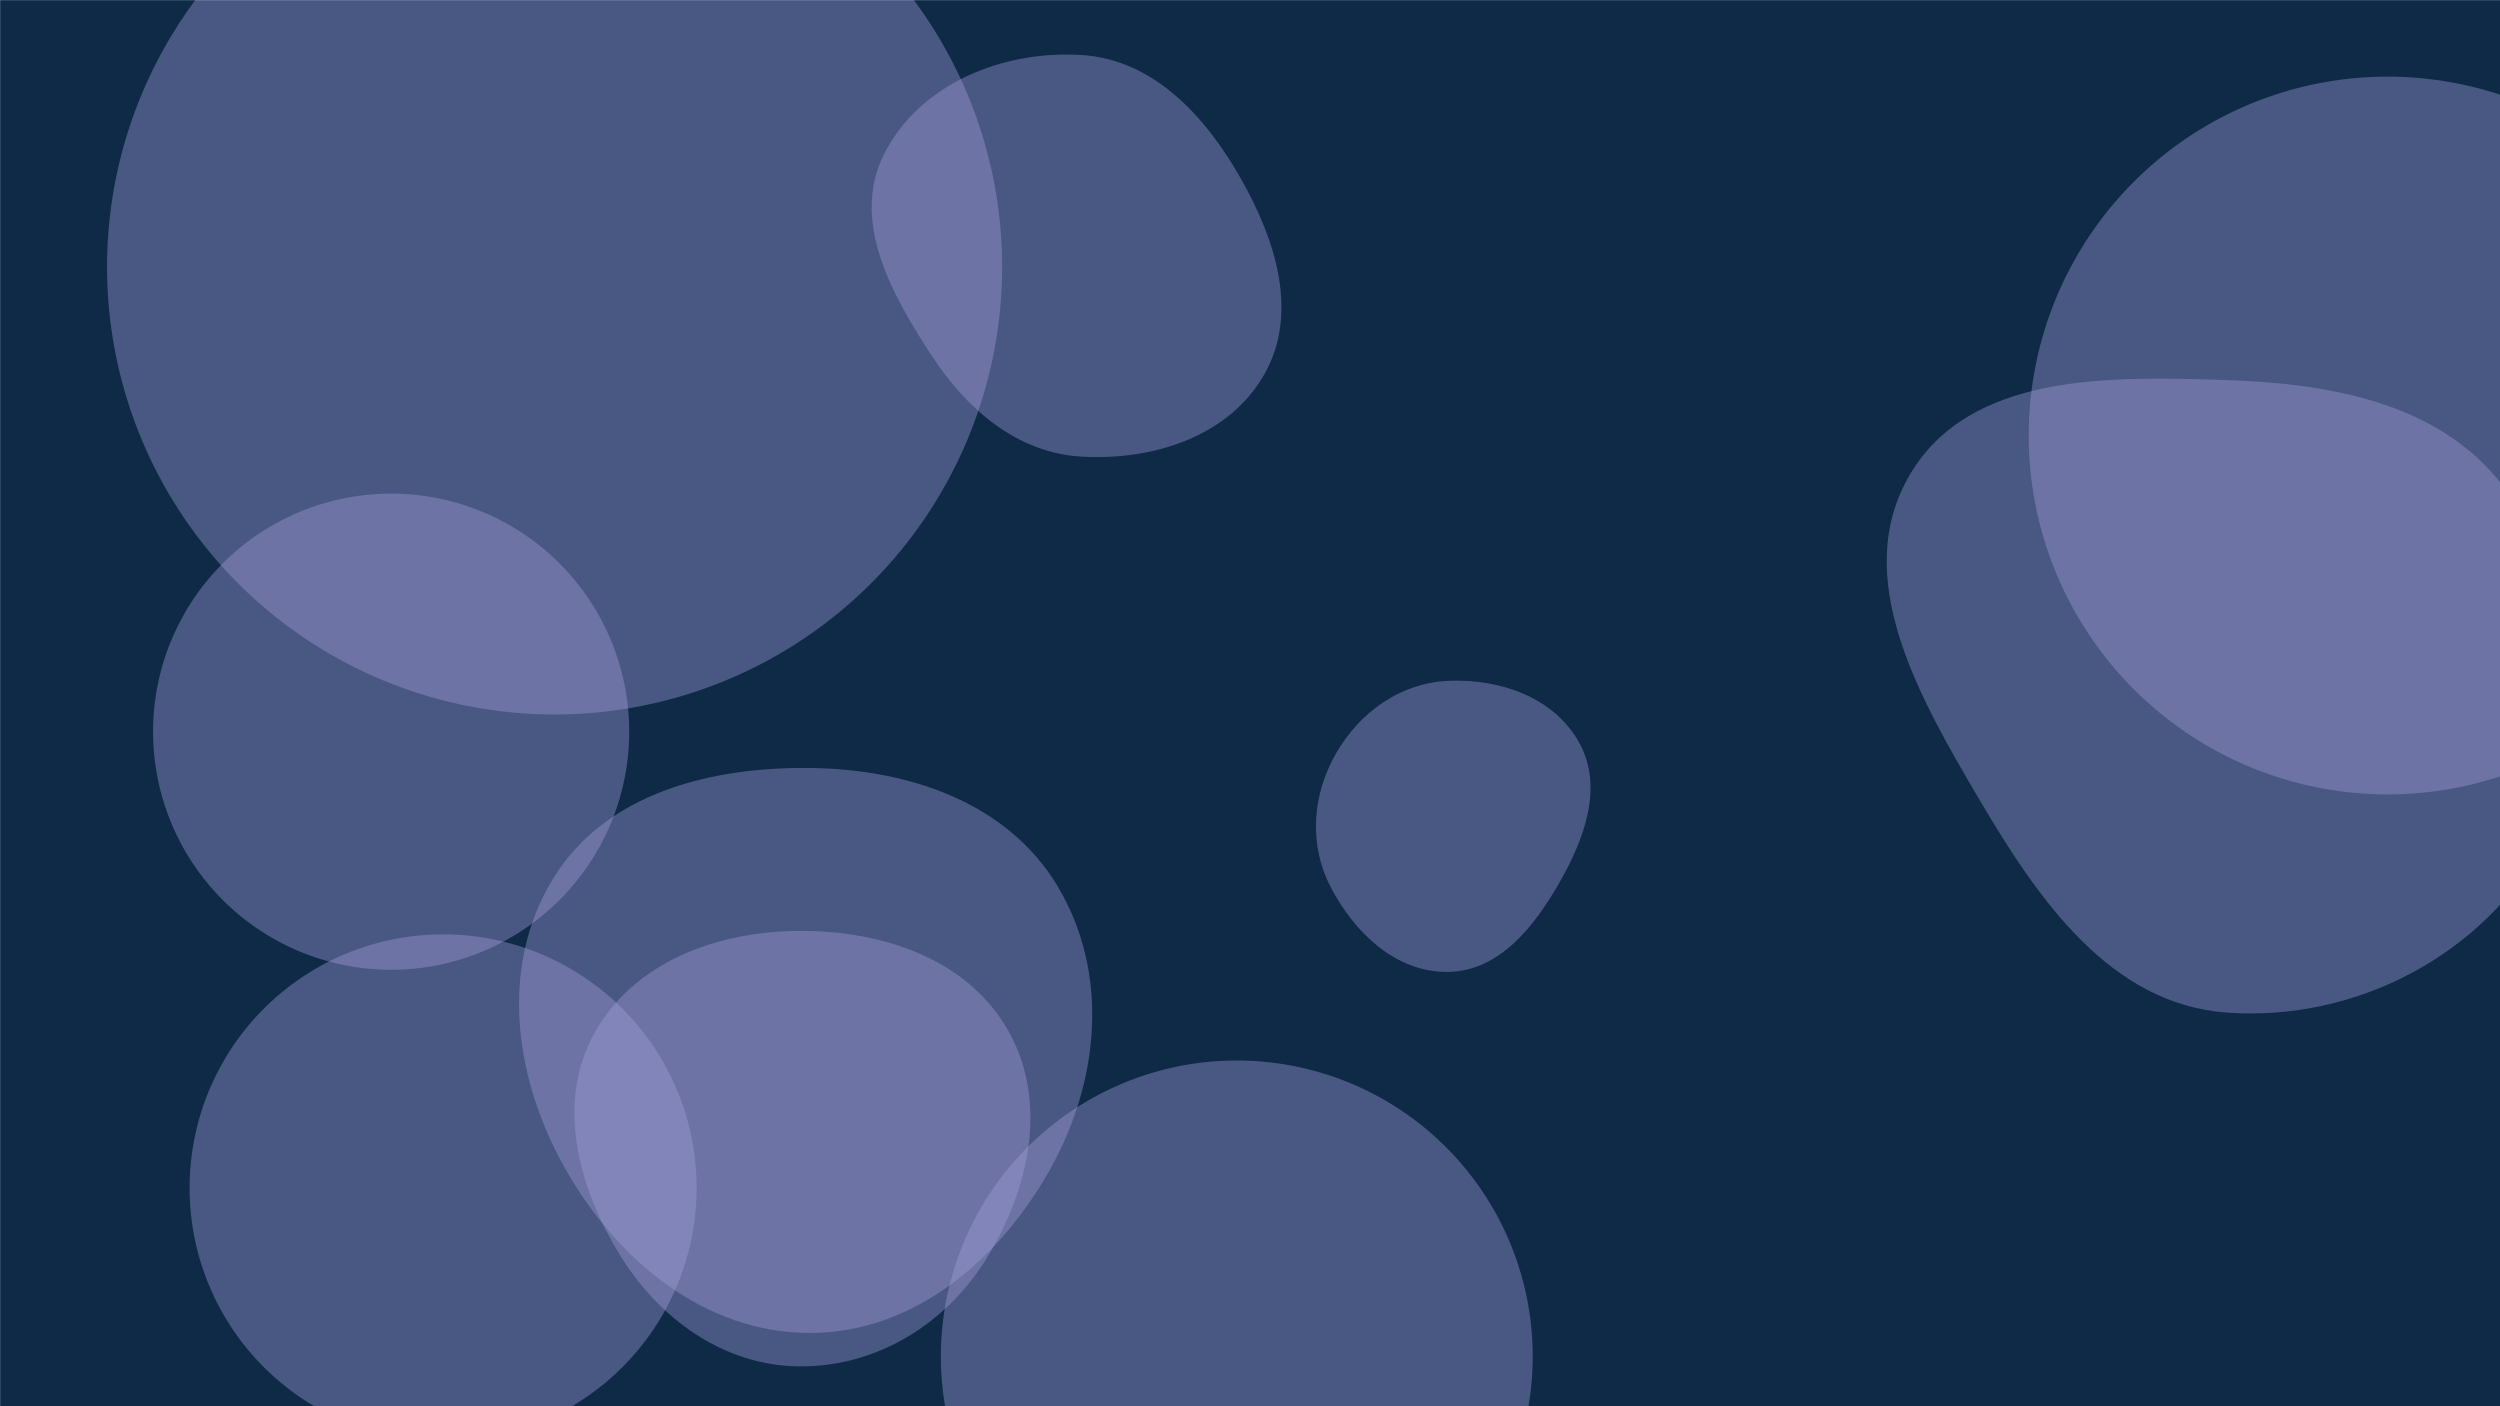<svg xmlns="http://www.w3.org/2000/svg" version="1.1" xmlns:xlink="http://www.w3.org/1999/xlink" xmlns:svgjs="http://svgjs.com/svgjs" width="1920" height="1080" preserveAspectRatio="none" viewBox="0 0 1920 1080"><g mask="url(&quot;#SvgjsMask1051&quot;)" fill="none"><rect width="1920" height="1080" x="0" y="0" fill="#0e2a47"></rect><path d="M613.13,1049.366C672.324,1050.184,725.778,1017.582,757.113,967.355C790.568,913.729,805.468,846.162,774.15,791.261C742.606,735.964,676.789,714.453,613.13,714.947C550.456,715.433,486.679,738.861,456.379,793.726C426.869,847.161,443.972,911.429,475.88,963.467C506.118,1012.781,555.29,1048.566,613.13,1049.366" fill="rgba(162, 158, 218, 0.4)" class="triangle-float2"></path><path d="M1112.229,746.436C1151.381,745.781,1178.243,711.787,1197.669,677.789C1216.895,644.141,1231.543,604.314,1212.826,570.38C1193.63,535.578,1151.935,521.116,1112.229,522.882C1075.577,524.513,1044.28,546.866,1026.026,578.69C1007.87,610.343,1005.007,648.28,1021.686,680.735C1039.954,716.283,1072.268,747.105,1112.229,746.436" fill="rgba(162, 158, 218, 0.4)" class="triangle-float3"></path><path d="M1709.961,777.648C1808.943,784.929,1907.312,733.603,1954.846,646.477C2000.73,562.375,1981.483,458.593,1927.038,379.763C1879.492,310.922,1793.58,294.657,1709.961,291.914C1619.308,288.94,1512.677,286.459,1466.731,364.663C1420.481,443.385,1474.092,535.848,1520.427,614.52C1565.766,691.502,1620.861,771.094,1709.961,777.648" fill="rgba(162, 158, 218, 0.4)" class="triangle-float1"></path><path d="M722.59 1041.74 a227.26 227.26 0 1 0 454.52 0 a227.26 227.26 0 1 0 -454.52 0z" fill="rgba(162, 158, 218, 0.4)" class="triangle-float1"></path><path d="M82.22 205 a343.7 343.7 0 1 0 687.4 0 a343.7 343.7 0 1 0 -687.4 0z" fill="rgba(162, 158, 218, 0.4)" class="triangle-float1"></path><path d="M830.816,350.702C885.666,353.786,943.877,335.265,970.993,287.487C997.852,240.162,979.503,183.545,952.497,136.303C925.231,88.606,885.644,45.783,830.816,42.271C770.131,38.384,705.94,64.371,678.77,118.772C653.442,169.485,684.439,225.716,715.518,273.123C742.738,314.644,781.246,347.915,830.816,350.702" fill="rgba(162, 158, 218, 0.4)" class="triangle-float2"></path><path d="M622.939,1023.7C703.163,1023.226,768.934,966.236,807.612,895.951C844.784,828.403,851.8,746.208,811.974,680.191C773.307,616.096,697.787,590.855,622.939,589.83C545.885,588.775,464.916,609.141,424.722,674.889C383.077,743.009,394.999,828.74,434.446,898.156C474.421,968.502,542.029,1024.178,622.939,1023.7" fill="rgba(162, 158, 218, 0.4)" class="triangle-float3"></path><path d="M145.61 912.31 a194.7 194.7 0 1 0 389.4 0 a194.7 194.7 0 1 0 -389.4 0z" fill="rgba(162, 158, 218, 0.4)" class="triangle-float3"></path><path d="M1558.07 334.48 a275.62 275.62 0 1 0 551.24 0 a275.62 275.62 0 1 0 -551.24 0z" fill="rgba(162, 158, 218, 0.4)" class="triangle-float1"></path><path d="M117.56 561.95 a182.83 182.83 0 1 0 365.66 0 a182.83 182.83 0 1 0 -365.66 0z" fill="rgba(162, 158, 218, 0.4)" class="triangle-float2"></path></g><defs><mask id="SvgjsMask1051"><rect height="100%" width="100%" fill="#ffffff"></rect></mask><style>
            @keyframes float1 {
                0%{transform: translate(0, 0)}
                50%{transform: translate(-10px, 0)}
                100%{transform: translate(0, 0)}
            }

            .triangle-float1 {
                animation: float1 5s infinite;
            }

            @keyframes float2 {
                0%{transform: translate(0, 0)}
                50%{transform: translate(-5px, -5px)}
                100%{transform: translate(0, 0)}
            }

            .triangle-float2 {
                animation: float2 4s infinite;
            }

            @keyframes float3 {
                0%{transform: translate(0, 0)}
                50%{transform: translate(0, -10px)}
                100%{transform: translate(0, 0)}
            }

            .triangle-float3 {
                animation: float3 6s infinite;
            }
        </style></defs></svg>